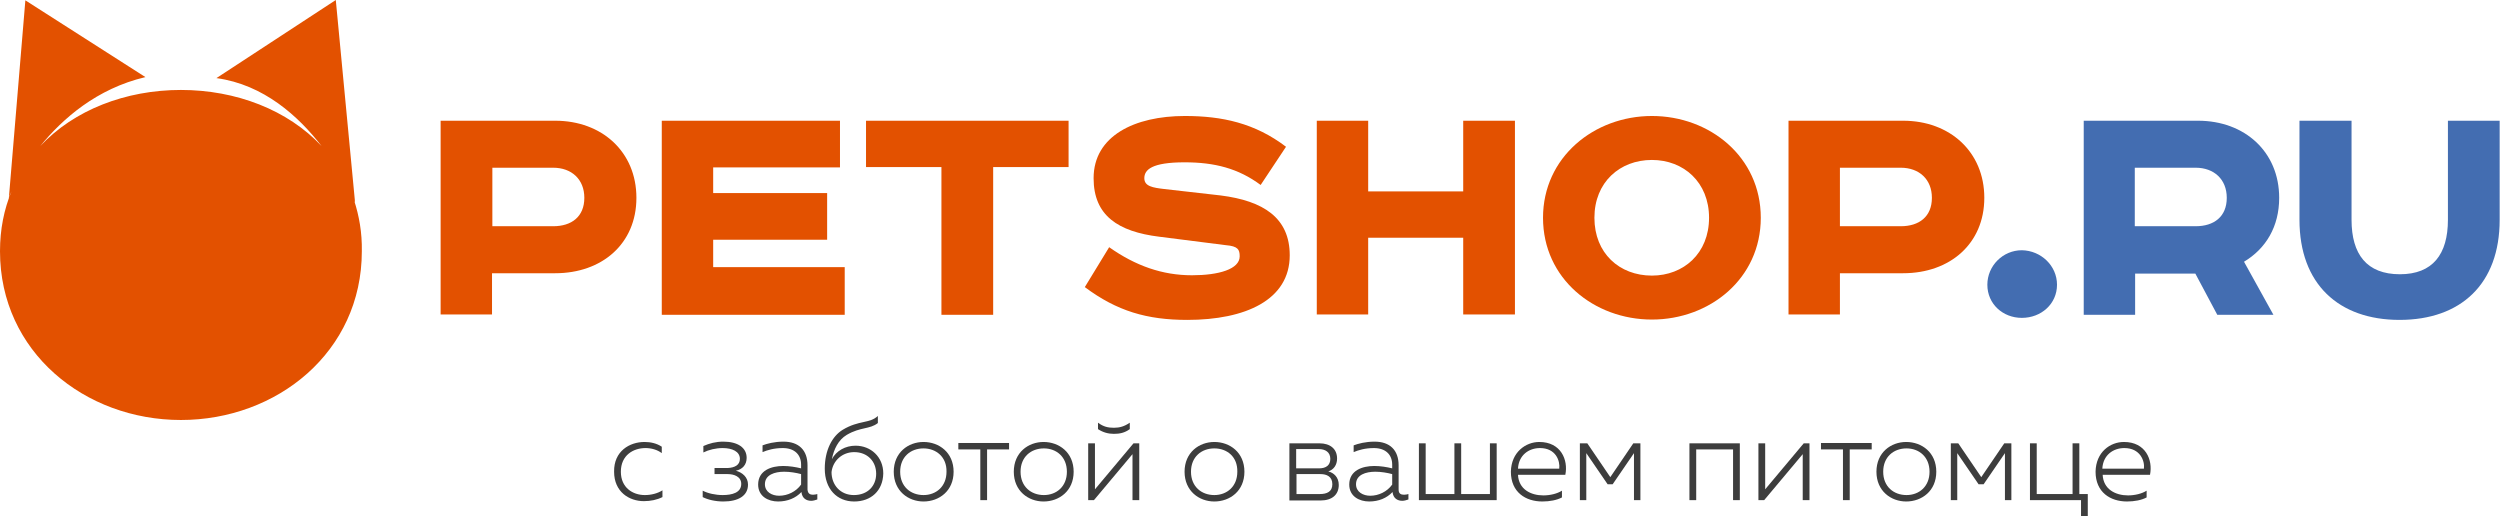 <?xml version="1.0" encoding="utf-8"?>
<!-- Generator: Adobe Illustrator 18.0.0, SVG Export Plug-In . SVG Version: 6.00 Build 0)  -->
<!DOCTYPE svg PUBLIC "-//W3C//DTD SVG 1.1//EN" "http://www.w3.org/Graphics/SVG/1.1/DTD/svg11.dtd">
<svg version="1.1" id="Слой_1" xmlns="http://www.w3.org/2000/svg" xmlns:xlink="http://www.w3.org/1999/xlink" x="0px" y="0px"
	 viewBox="0 0 739.3 152.6" enable-background="new 0 0 739.3 152.6" xml:space="preserve">
<g>
	<g>
		<g>
			<path fill="#E35100" d="M164.2,35.7c13.8,0,24,9.2,24,22.8s-10.2,22.3-24,22.3h-18.7v12.2h-15.2V35.7H164.2z M145.6,66.9h18
				c5.4,0,9.2-2.8,9.2-8.4c0-5.5-3.8-8.9-9.2-8.9h-18V66.9z"/>
			<path fill="#E35100" d="M248.4,35.7v13.8h-37.5v7.6h33.7v13.8h-33.7V79h38.9v14.1h-54.1V35.7H248.4z"/>
			<path fill="#E35100" d="M316,35.7v13.7h-22.3v43.7h-15.3V49.4h-22.3V35.7H316z"/>
			<path fill="#E35100" d="M372.8,54.7c-6.6-4.9-13.6-6.7-22.5-6.7c-9.7,0-11.9,2.2-11.9,4.7c0,2.4,2.5,2.8,5.9,3.2l16.7,1.9
				c12.6,1.6,20.4,6.6,20.4,17.7c0,13.2-13.1,19.1-30.3,19.1c-11.9,0-20.8-2.6-30.3-9.7l7.2-11.8c7.8,5.5,15.7,8.3,24.5,8.3
				c7.9,0,14.1-1.8,14.1-5.6c0-2-0.5-3-4.1-3.3L342.8,70c-12.1-1.5-19.4-6.2-19.4-17.3c0-12.5,12.1-18.4,27-18.4
				c11,0,20.7,2.1,29.9,9.1L372.8,54.7z"/>
			<path fill="#E35100" d="M404.6,35.7v20.9h28.1V35.7H448v57.3h-15.3V70.3h-28.1v22.7h-15.2V35.7H404.6z"/>
			<path fill="#E35100" d="M488.5,94.5c-17.1,0-32.2-12.1-32.2-30.1c0-17.9,15.1-30.1,32.2-30.1c17.1,0,32.2,12.1,32.2,30.1
				C520.7,82.4,505.6,94.5,488.5,94.5z M488.5,81.5c9.4,0,16.9-6.6,16.9-17.1s-7.5-17.1-16.9-17.1c-9.5,0-17,6.6-17,17.1
				S478.9,81.5,488.5,81.5z"/>
			<path fill="#E35100" d="M562.8,35.7c13.8,0,24,9.2,24,22.8s-10.2,22.3-24,22.3h-18.7v12.2h-15.2V35.7H562.8z M544.1,66.9h18
				c5.4,0,9.2-2.8,9.2-8.4c0-5.5-3.8-8.9-9.2-8.9h-18V66.9z"/>
			<path fill="#436DB1" d="M608.3,84.2c0,5.7-4.7,9.8-10.4,9.8c-5.6,0-10.2-4.1-10.2-9.8c0-5.6,4.6-10.2,10.2-10.2
				C603.6,74.1,608.3,78.6,608.3,84.2z"/>
			<path fill="#436DB1" d="M650,35.7c13.8,0,24,9.2,24,22.8c0,8.5-3.9,15-10.4,18.9l8.7,15.7h-16.6l-6.5-12.2h-17.8v12.2h-15.2V35.7
				H650z M631.3,66.9h18c5.4,0,9.2-2.8,9.2-8.4c0-5.5-3.8-8.9-9.2-8.9h-18V66.9z"/>
			<path fill="#436DB1" d="M695.4,35.7v29.3c0,10.2,4.5,16.1,14.3,16.1c9.7,0,14.2-5.9,14.2-16.1V35.7h15.3V65
				c0,19-11.5,29.6-29.6,29.6c-18,0-29.6-10.6-29.6-29.6V35.7H695.4z"/>
		</g>
		<path fill="#E35100" d="M104.7,59.2c0.2,0.4,0.3,0.7,0.3,0.7L99.3,0L64,23.1C78,25,88.3,34.4,95.1,43.2
			c-10-10.7-25.3-16.6-41.6-16.6c-16.3,0-31.6,5.9-41.6,16.6c6.6-8.1,16.7-17,31.1-20.4L7.5,0.1L2.6,58.8c0,0,0.1-0.8,0.8-2.2
			C1.2,61.9,0,67.8,0,74.3c0,29.8,25.1,49.9,53.5,49.9s53.5-20.1,53.5-49.9C107.1,68.8,106.2,63.8,104.7,59.2z"/>
	</g>
	<g>
		<path fill="#3D3D3D" d="M190.6,130.7c1.8,0,3.6,0.4,5.1,1.4v1.9c-1.3-1-3.1-1.5-4.8-1.5c-3.6,0-7.3,2.1-7.3,7
			c0,4.7,3.5,6.9,7.1,6.9c1.9,0,3.8-0.5,5.2-1.4v2c-1.6,0.8-3.5,1.2-5.5,1.2c-4.3,0-8.8-2.7-8.8-8.7
			C181.5,133.4,186.2,130.7,190.6,130.7z"/>
		<path fill="#3D3D3D" d="M213.9,148.3c-2.3,0-4.5-0.5-6.1-1.3v-1.9c1.5,0.8,3.8,1.3,5.9,1.3c2.8,0,5.5-0.7,5.5-3.3
			c0-2.2-2.2-2.9-4-2.9h-3.9v-1.8h3.9c2.1-0.1,3.6-0.9,3.6-2.7c0-2.2-2.3-3.2-5.1-3.2c-2,0-4.1,0.5-5.7,1.3v-1.9
			c1.8-0.8,3.7-1.3,5.9-1.3c4.3,0,6.9,1.8,6.9,4.8c0,2-1.2,3.4-3.2,3.8c1.9,0.5,3.6,1.9,3.6,4.1
			C221.2,146.7,218.2,148.3,213.9,148.3z"/>
		<path fill="#3D3D3D" d="M240.4,146.3c0.5,0,0.9-0.1,1.3-0.2v1.6c-0.6,0.2-1.2,0.4-1.8,0.4c-1.4,0-2.7-0.7-2.9-2.6
			c-1.7,1.8-4.1,2.8-6.9,2.8c-2.9,0-5.9-1.5-5.9-5c0-4.2,3.9-5.5,7.4-5.5c1.8,0,3.7,0.3,5.3,0.7v-1.1c0-2.9-1.9-4.9-5.4-4.9
			c-2.6,0-4.6,0.6-6,1.2v-2c1.3-0.5,3.5-1.1,6.2-1.1c4.5,0,7.1,2.5,7.1,7v7.2C238.9,146,239.6,146.3,240.4,146.3z M230.4,146.6
			c2.5,0,5-1.2,6.5-3.3v-3.1c-1.5-0.4-3.3-0.7-5-0.7c-2.8,0-5.7,0.9-5.7,3.7C226.2,145.5,228.3,146.6,230.4,146.6z"/>
		<path fill="#3D3D3D" d="M252.6,148.3c-5.1,0-8.7-3.7-8.7-9.7c0-5.5,2.2-9.6,5.3-11.5c4.8-2.9,8-1.8,10.4-4.1v2.1
			c-2.4,1.9-5.1,1.1-9.2,3.5c-2.5,1.5-3.8,4.2-4.4,7.2c1.3-2.5,4-4,7-4c4.5,0,8.2,3.3,8.2,8.2C261.1,145.1,257.6,148.3,252.6,148.3z
			 M252.5,146.4c4.1,0,6.6-2.7,6.6-6.3c0-3.7-2.6-6.4-6.5-6.4c-3.5,0-6.3,2.5-6.7,5.9C245.9,143.4,248.5,146.4,252.5,146.4z"/>
		<path fill="#3D3D3D" d="M273.1,130.7c4.6,0,8.9,3.1,8.9,8.8s-4.3,8.8-8.9,8.8c-4.5,0-8.8-3.1-8.8-8.8S268.6,130.7,273.1,130.7z
			 M273.1,132.6c-3.8,0-6.9,2.5-6.9,6.9c0,4.4,3.1,6.9,6.9,6.9c3.7,0,6.8-2.5,6.8-6.9C280,135.1,276.8,132.6,273.1,132.6z"/>
		<path fill="#3D3D3D" d="M289.9,147.9v-15h-6.5v-1.9h15v1.9h-6.5v15H289.9z"/>
		<path fill="#3D3D3D" d="M308.6,130.7c4.6,0,8.9,3.1,8.9,8.8s-4.3,8.8-8.9,8.8c-4.5,0-8.8-3.1-8.8-8.8S304.1,130.7,308.6,130.7z
			 M308.7,132.6c-3.8,0-6.9,2.5-6.9,6.9c0,4.4,3.1,6.9,6.9,6.9c3.7,0,6.8-2.5,6.8-6.9C315.5,135.1,312.4,132.6,308.7,132.6z"/>
		<path fill="#3D3D3D" d="M321.8,147.9v-16.8h2v13.6l11.4-13.6h1.7v16.8h-2v-13.6l-11.4,13.6H321.8z M329.4,128.3
			c-1.6,0-3.2-0.4-4.7-1.4V125c1.6,1.2,3,1.5,4.7,1.5c1.7,0,3.1-0.4,4.7-1.5v1.9C332.6,128,331.1,128.3,329.4,128.3z"/>
		<path fill="#3D3D3D" d="M359.1,130.7c4.6,0,8.9,3.1,8.9,8.8s-4.3,8.8-8.9,8.8c-4.5,0-8.8-3.1-8.8-8.8S354.6,130.7,359.1,130.7z
			 M359.1,132.6c-3.8,0-6.9,2.5-6.9,6.9c0,4.4,3.1,6.9,6.9,6.9c3.7,0,6.8-2.5,6.8-6.9C366,135.1,362.9,132.6,359.1,132.6z"/>
		<path fill="#3D3D3D" d="M381.3,147.9v-16.8h8.9c3.1,0,5.2,1.6,5.2,4.5c0,1.9-1,3.3-2.6,3.8c1.6,0.4,3.1,1.7,3.1,4
			c0,2.9-2,4.6-5.4,4.6H381.3z M383.3,138.5h6.8c2,0,3.3-0.9,3.3-2.8c0-2-1.5-2.9-3.4-2.9h-6.7V138.5z M383.3,146.1h7
			c2.1,0,3.7-0.7,3.7-2.9c0-2.3-1.7-3-3.5-3h-7.1V146.1z"/>
		<path fill="#3D3D3D" d="M415.2,146.3c0.5,0,0.9-0.1,1.3-0.2v1.6c-0.6,0.2-1.2,0.4-1.8,0.4c-1.4,0-2.7-0.7-2.9-2.6
			c-1.7,1.8-4.1,2.8-6.9,2.8c-2.9,0-5.9-1.5-5.9-5c0-4.2,3.9-5.5,7.4-5.5c1.8,0,3.7,0.3,5.3,0.7v-1.1c0-2.9-1.9-4.9-5.4-4.9
			c-2.6,0-4.6,0.6-6,1.2v-2c1.3-0.5,3.5-1.1,6.2-1.1c4.5,0,7.1,2.5,7.1,7v7.2C413.6,146,414.3,146.3,415.2,146.3z M405.2,146.6
			c2.5,0,5-1.2,6.5-3.3v-3.1c-1.5-0.4-3.3-0.7-5-0.7c-2.8,0-5.7,0.9-5.7,3.7C401,145.5,403.1,146.6,405.2,146.6z"/>
		<path fill="#3D3D3D" d="M419.6,147.9v-16.8h2v15h8.5v-15h2v15h8.5v-15h2v16.8H419.6z"/>
		<path fill="#3D3D3D" d="M455.2,130.7c6.4,0,8.6,5.3,7.7,9.7h-14c0.2,4.3,3.8,6.1,7.5,6.1c2,0,4.1-0.5,5.5-1.4v2
			c-1.5,0.8-3.6,1.2-5.8,1.2c-4.9,0-9.3-2.7-9.3-8.8C446.9,133.7,451.2,130.7,455.2,130.7z M455.4,132.5c-3.3,0-6.3,2.1-6.5,6.1
			h12.2C461.4,136.3,460.1,132.5,455.4,132.5z"/>
		<path fill="#3D3D3D" d="M467.2,147.9v-16.8h2.2l6.8,10l6.8-10h2.1v16.8h-1.9V134l-6.3,9.2h-1.5l-6.3-9.2v13.9H467.2z"/>
		<path fill="#3D3D3D" d="M499.6,147.9v-16.8h14.9v16.8h-2v-15h-10.9v15H499.6z"/>
		<path fill="#3D3D3D" d="M520,147.9v-16.8h2v13.6l11.4-13.6h1.7v16.8h-2v-13.6l-11.4,13.6H520z"/>
		<path fill="#3D3D3D" d="M545,147.9v-15h-6.5v-1.9h15v1.9H547v15H545z"/>
		<path fill="#3D3D3D" d="M563.7,130.7c4.6,0,8.9,3.1,8.9,8.8s-4.3,8.8-8.9,8.8c-4.5,0-8.8-3.1-8.8-8.8S559.2,130.7,563.7,130.7z
			 M563.8,132.6c-3.8,0-6.9,2.5-6.9,6.9c0,4.4,3.1,6.9,6.9,6.9c3.7,0,6.8-2.5,6.8-6.9C570.6,135.1,567.5,132.6,563.8,132.6z"/>
		<path fill="#3D3D3D" d="M576.9,147.9v-16.8h2.2l6.8,10l6.8-10h2.1v16.8h-1.9V134l-6.3,9.2h-1.5l-6.3-9.2v13.9H576.9z"/>
		<path fill="#3D3D3D" d="M615.4,152.6v-4.7h-15.1v-16.8h2v15h10.6v-15h2v15h2.5v6.5H615.4z"/>
		<path fill="#3D3D3D" d="M628.1,130.7c6.4,0,8.6,5.3,7.7,9.7h-14c0.2,4.3,3.8,6.1,7.5,6.1c2,0,4.1-0.5,5.5-1.4v2
			c-1.5,0.8-3.6,1.2-5.8,1.2c-4.9,0-9.3-2.7-9.3-8.8C619.8,133.7,624,130.7,628.1,130.7z M628.2,132.5c-3.3,0-6.3,2.1-6.5,6.1H634
			C634.3,136.3,632.9,132.5,628.2,132.5z"/>
	</g>
</g>
</svg>
